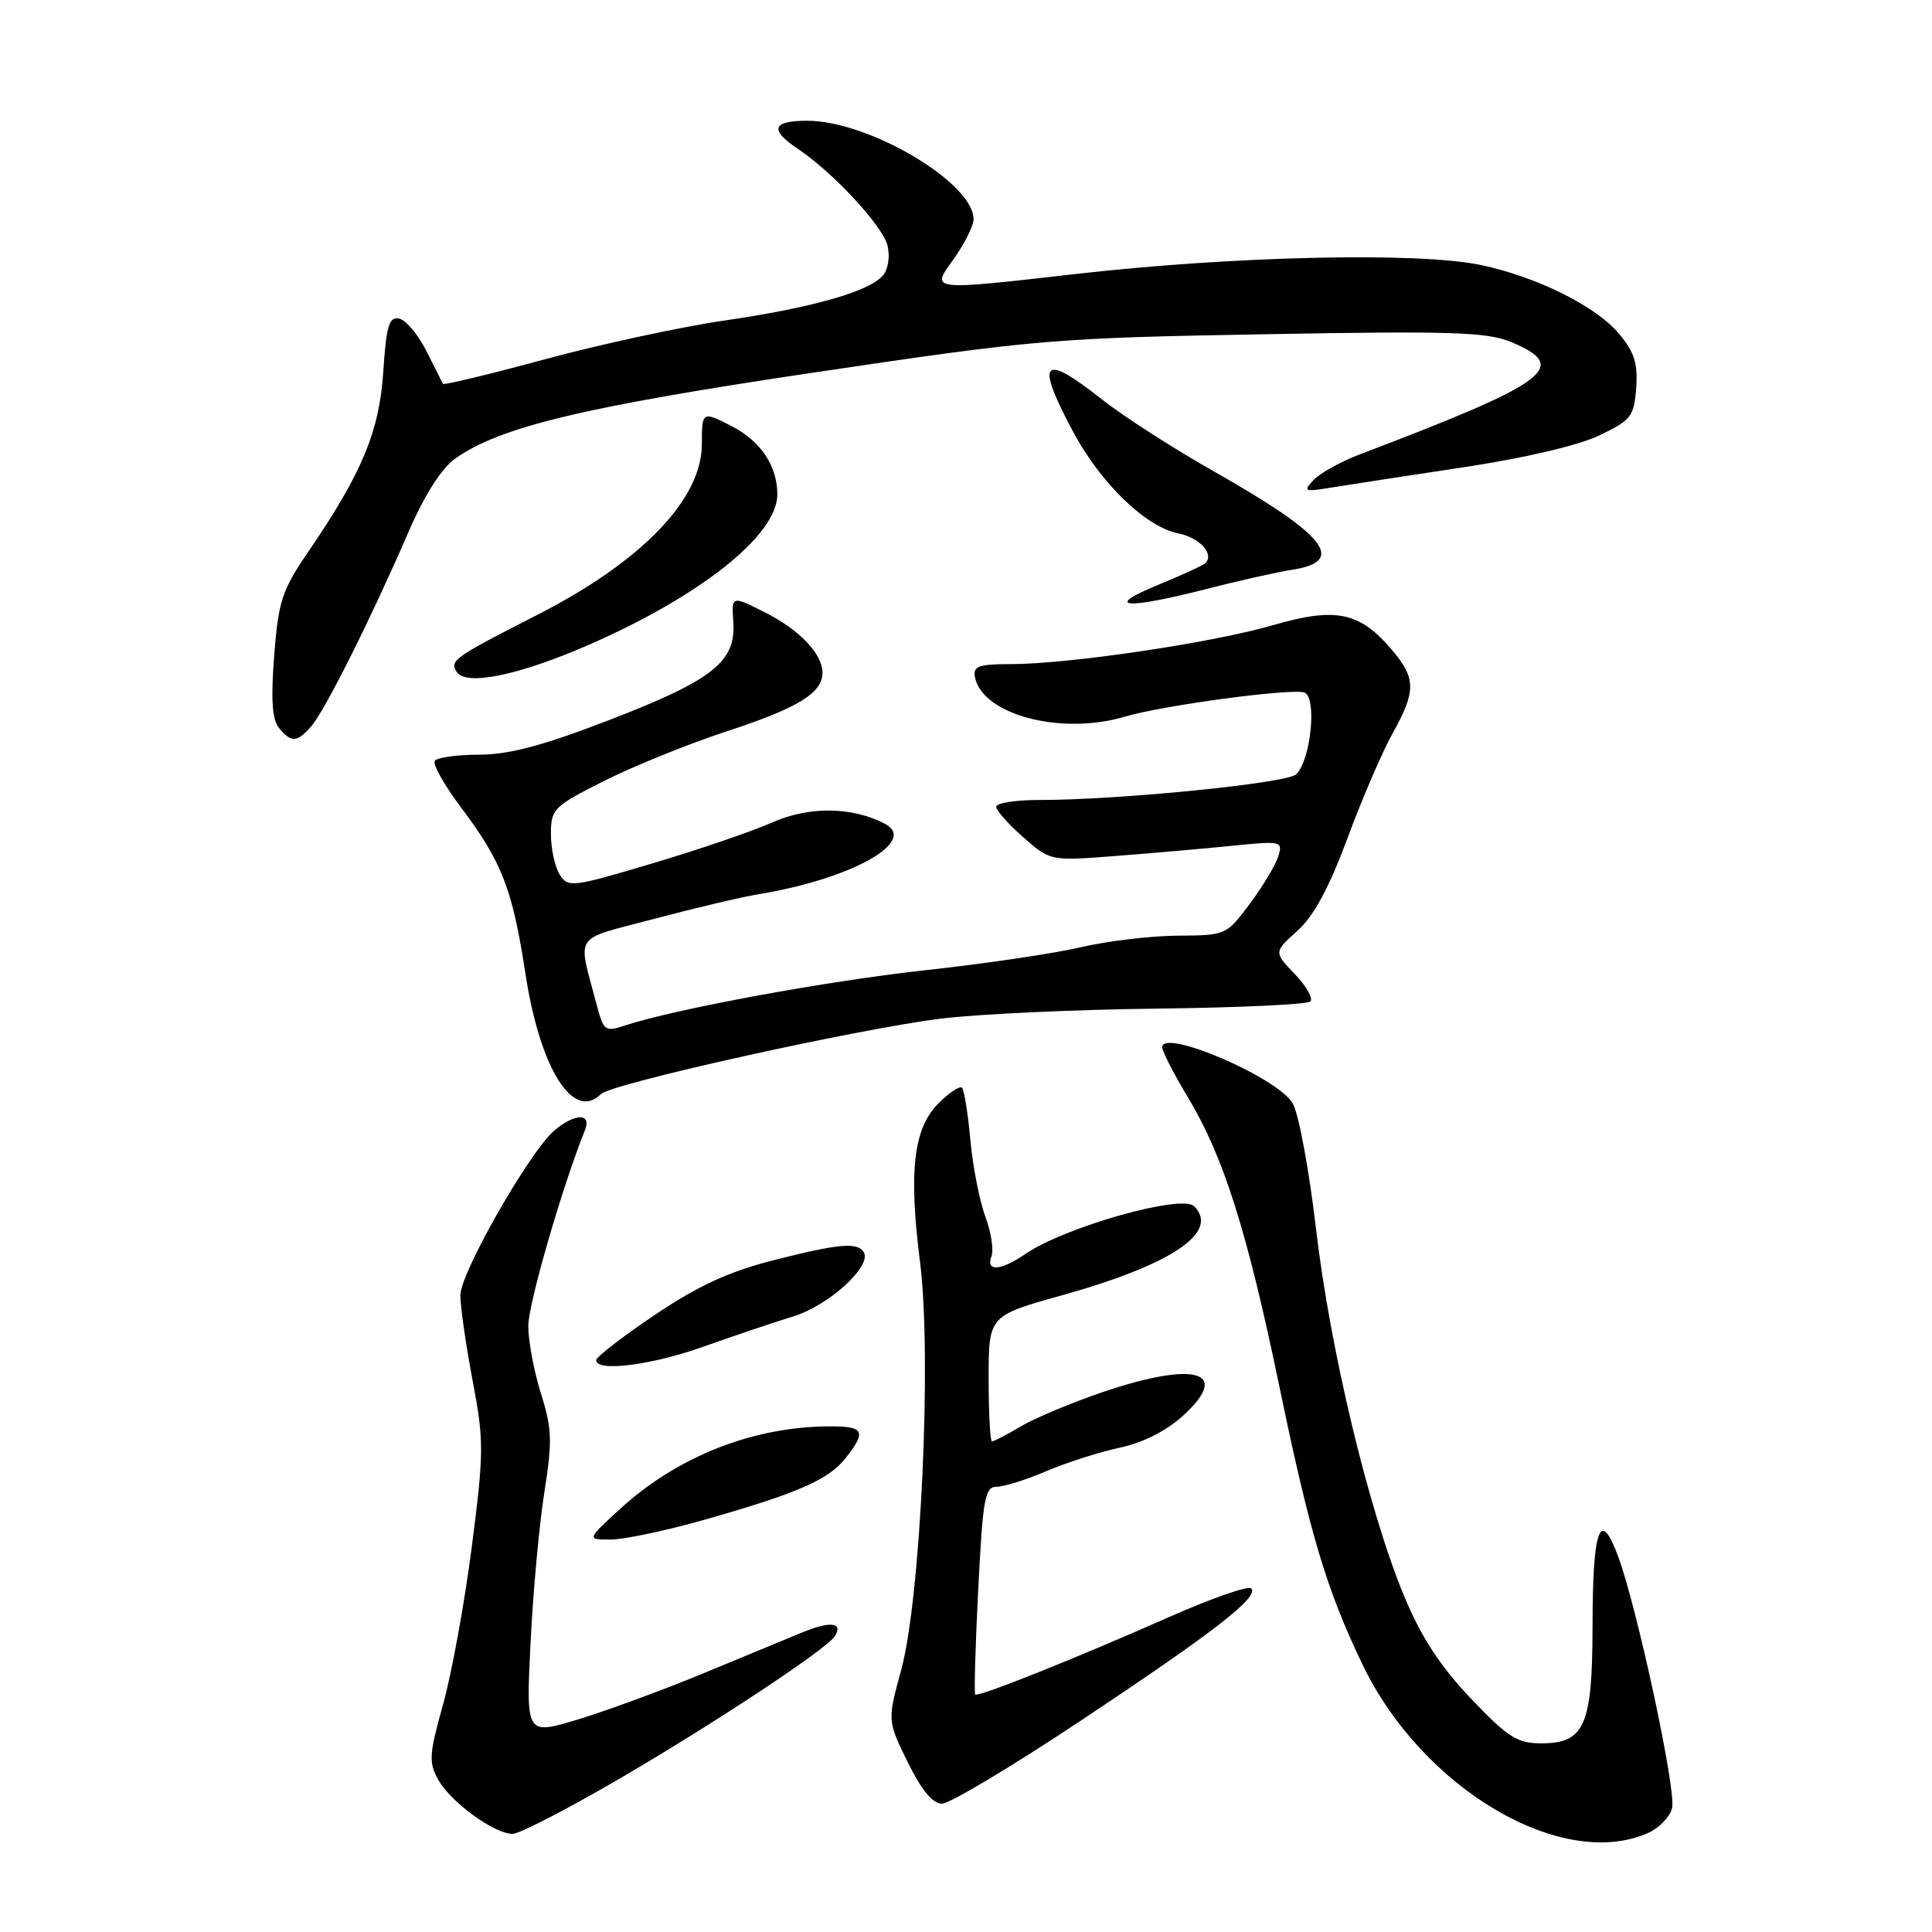 <?xml version="1.0" encoding="UTF-8" standalone="no"?>
<!DOCTYPE svg PUBLIC "-//W3C//DTD SVG 1.1//EN" "http://www.w3.org/Graphics/SVG/1.1/DTD/svg11.dtd" >
<svg xmlns="http://www.w3.org/2000/svg" xmlns:xlink="http://www.w3.org/1999/xlink" version="1.1" viewBox="0 0 256 256">
 <g >
 <path fill="currentColor"
d=" M 218.48 242.83 C 219.89 242.18 221.28 240.72 221.56 239.58 C 222.14 237.26 216.91 212.92 214.38 206.14 C 212.01 199.79 211.03 202.51 211.02 215.53 C 211.00 228.67 209.97 231.00 204.22 231.00 C 201.04 231.00 199.80 230.21 194.89 225.05 C 190.84 220.79 188.33 216.95 186.08 211.55 C 181.39 200.27 176.25 178.86 174.37 162.77 C 173.45 154.92 172.06 147.45 171.27 146.16 C 169.15 142.70 154.00 136.22 154.00 138.77 C 154.00 139.31 155.56 142.34 157.46 145.50 C 162.13 153.25 165.27 163.20 169.53 183.74 C 173.59 203.33 175.74 210.54 180.51 220.50 C 188.43 237.04 207.09 248.02 218.48 242.83 Z  M 82.15 235.65 C 94.87 228.22 109.59 218.48 110.63 216.79 C 111.76 214.97 110.01 214.78 106.29 216.31 C 104.21 217.17 98.16 219.67 92.87 221.86 C 87.57 224.04 80.19 226.75 76.47 227.87 C 69.70 229.90 69.70 229.90 70.30 217.70 C 70.63 210.99 71.45 202.01 72.13 197.74 C 73.20 190.97 73.15 189.31 71.68 184.66 C 70.76 181.72 70.00 177.70 70.00 175.72 C 70.00 172.78 74.46 157.36 77.51 149.75 C 78.43 147.47 76.19 147.49 73.47 149.78 C 70.19 152.56 61.00 168.66 61.00 171.62 C 61.00 173.12 61.73 178.20 62.62 182.92 C 64.14 190.91 64.13 192.42 62.51 205.00 C 61.55 212.43 59.84 221.82 58.70 225.88 C 56.85 232.49 56.78 233.53 58.09 235.86 C 59.76 238.82 65.50 243.00 67.92 243.00 C 68.82 243.00 75.22 239.69 82.15 235.65 Z  M 143.07 228.09 C 160.89 216.25 166.89 211.60 165.79 210.47 C 165.40 210.08 160.45 211.81 154.79 214.32 C 142.66 219.69 129.62 224.91 129.22 224.53 C 129.06 224.39 129.24 218.13 129.62 210.63 C 130.23 198.53 130.50 197.00 132.07 197.00 C 133.04 197.00 135.99 196.07 138.63 194.94 C 141.27 193.81 145.65 192.41 148.35 191.83 C 151.48 191.16 154.56 189.60 156.80 187.55 C 163.21 181.67 158.36 180.30 146.02 184.49 C 141.99 185.87 137.16 187.89 135.29 188.99 C 133.42 190.10 131.69 191.00 131.44 191.00 C 131.20 191.00 131.00 187.25 131.00 182.67 C 131.00 174.34 131.00 174.34 140.80 171.61 C 155.28 167.56 161.66 163.26 158.23 159.83 C 156.59 158.19 141.04 162.60 135.85 166.17 C 132.61 168.40 130.58 168.54 131.37 166.47 C 131.70 165.63 131.33 163.27 130.57 161.22 C 129.80 159.17 128.91 154.61 128.58 151.08 C 128.26 147.55 127.76 144.42 127.47 144.13 C 127.18 143.84 125.78 144.77 124.36 146.19 C 121.04 149.51 120.38 155.14 121.91 167.24 C 123.49 179.68 122.01 211.71 119.42 221.25 C 117.58 228.00 117.58 228.00 120.28 233.50 C 122.09 237.18 123.58 239.00 124.81 239.00 C 125.82 239.00 134.03 234.09 143.07 228.09 Z  M 93.30 201.39 C 105.74 197.85 109.79 196.08 112.07 193.18 C 114.83 189.67 114.50 189.00 110.05 189.00 C 99.85 189.00 89.77 192.96 82.12 199.98 C 77.74 204.00 77.74 204.00 80.92 204.00 C 82.67 204.00 88.24 202.82 93.30 201.39 Z  M 93.27 178.42 C 97.25 177.00 102.60 175.20 105.17 174.41 C 109.85 172.97 115.57 167.73 114.45 165.92 C 113.61 164.56 111.18 164.78 102.41 167.01 C 96.56 168.50 92.48 170.39 86.75 174.24 C 82.49 177.11 79.00 179.81 79.00 180.23 C 79.00 181.83 86.31 180.90 93.27 178.42 Z  M 79.63 144.97 C 81.02 143.58 113.50 136.37 124.62 134.98 C 129.51 134.37 142.37 133.77 153.21 133.65 C 164.04 133.52 173.24 133.10 173.63 132.70 C 174.03 132.30 173.10 130.67 171.57 129.07 C 168.78 126.16 168.78 126.16 171.92 123.33 C 174.10 121.37 176.12 117.61 178.55 111.06 C 180.47 105.87 183.15 99.63 184.52 97.19 C 187.63 91.63 187.63 89.90 184.52 86.21 C 180.21 81.08 177.04 80.41 168.72 82.83 C 160.67 85.17 141.62 88.00 133.89 88.00 C 129.67 88.00 128.91 88.28 129.18 89.71 C 130.14 94.70 140.57 97.47 149.01 94.97 C 154.13 93.45 171.25 91.16 172.85 91.77 C 174.54 92.42 173.68 100.80 171.74 102.61 C 170.48 103.79 148.22 106.01 137.75 106.00 C 134.59 106.00 132.00 106.40 132.00 106.90 C 132.00 107.39 133.61 109.21 135.59 110.94 C 139.17 114.09 139.17 114.09 147.84 113.42 C 152.60 113.05 159.54 112.45 163.26 112.07 C 169.76 111.41 169.99 111.46 169.39 113.44 C 169.05 114.57 167.36 117.40 165.63 119.72 C 162.52 123.91 162.46 123.94 156.00 123.98 C 152.43 124.01 146.66 124.70 143.19 125.52 C 139.73 126.33 130.50 127.70 122.69 128.55 C 109.64 129.97 89.35 133.71 82.76 135.90 C 80.19 136.76 79.97 136.59 79.07 133.16 C 76.53 123.46 75.72 124.67 86.69 121.75 C 92.08 120.32 98.30 118.85 100.50 118.49 C 112.74 116.49 121.71 111.50 117.26 109.16 C 112.93 106.88 107.21 106.81 102.32 108.98 C 99.67 110.16 92.51 112.60 86.40 114.42 C 75.78 117.58 75.26 117.64 74.15 115.87 C 73.52 114.86 73.00 112.45 73.00 110.53 C 73.00 107.19 73.33 106.86 80.10 103.45 C 84.00 101.49 91.30 98.54 96.31 96.90 C 105.78 93.80 109.02 91.81 108.98 89.10 C 108.94 86.57 105.87 83.39 101.22 81.07 C 96.93 78.92 96.93 78.92 97.17 82.48 C 97.52 87.70 94.39 90.15 80.65 95.44 C 71.91 98.81 67.40 100.00 63.46 100.00 C 60.52 100.00 57.89 100.38 57.60 100.83 C 57.32 101.29 58.90 104.08 61.11 107.02 C 66.52 114.22 67.91 117.82 69.62 129.00 C 71.55 141.61 75.96 148.64 79.63 144.97 Z  M 41.23 96.25 C 43.02 94.23 49.14 82.00 54.05 70.66 C 56.22 65.64 58.47 62.09 60.30 60.78 C 66.23 56.56 77.38 53.89 108.00 49.34 C 137.33 44.98 139.62 44.78 167.51 44.29 C 192.36 43.84 197.05 43.99 200.26 45.33 C 208.09 48.61 205.33 50.65 180.15 60.22 C 177.67 61.16 174.93 62.68 174.07 63.59 C 172.62 65.13 172.80 65.20 176.50 64.59 C 178.70 64.23 186.52 63.03 193.89 61.92 C 201.94 60.71 209.11 59.03 211.89 57.71 C 216.15 55.67 216.52 55.19 216.80 51.39 C 217.04 48.15 216.55 46.62 214.50 44.19 C 211.44 40.55 203.63 36.68 196.20 35.11 C 187.92 33.37 163.37 33.92 142.42 36.32 C 123.35 38.50 123.35 38.50 126.17 34.60 C 127.73 32.45 129.00 29.96 129.00 29.05 C 129.00 24.21 115.14 16.00 106.96 16.00 C 102.33 16.00 101.93 17.19 105.69 19.70 C 110.36 22.82 116.93 29.89 117.59 32.51 C 117.95 33.92 117.70 35.65 117.03 36.46 C 115.25 38.61 107.73 40.76 96.00 42.47 C 90.22 43.31 79.51 45.63 72.19 47.61 C 64.87 49.59 58.80 51.06 58.69 50.86 C 58.59 50.66 57.60 48.71 56.50 46.51 C 55.40 44.32 53.77 42.38 52.88 42.21 C 51.55 41.96 51.19 43.17 50.79 49.20 C 50.27 57.16 48.00 62.63 40.89 73.05 C 37.35 78.22 36.89 79.64 36.33 86.88 C 35.88 92.71 36.06 95.37 36.98 96.47 C 38.61 98.43 39.34 98.40 41.23 96.25 Z  M 78.12 85.40 C 92.95 78.90 103.00 70.87 103.00 65.52 C 103.00 61.75 100.82 58.47 96.99 56.49 C 93.05 54.46 93.00 54.48 93.00 58.85 C 93.00 66.15 85.05 74.40 71.20 81.47 C 60.15 87.11 59.58 87.51 60.50 89.01 C 61.70 90.95 68.75 89.50 78.12 85.40 Z  M 159.88 78.04 C 164.07 76.96 169.19 75.81 171.25 75.49 C 178.48 74.37 175.69 70.87 160.87 62.48 C 155.51 59.44 148.86 55.17 146.09 52.98 C 138.11 46.67 137.13 47.71 142.15 57.13 C 145.82 64.02 151.80 69.81 156.13 70.68 C 158.96 71.24 160.93 73.40 159.72 74.62 C 159.42 74.91 156.56 76.23 153.34 77.55 C 146.05 80.55 149.22 80.78 159.88 78.04 Z "/>
</g>
</svg>